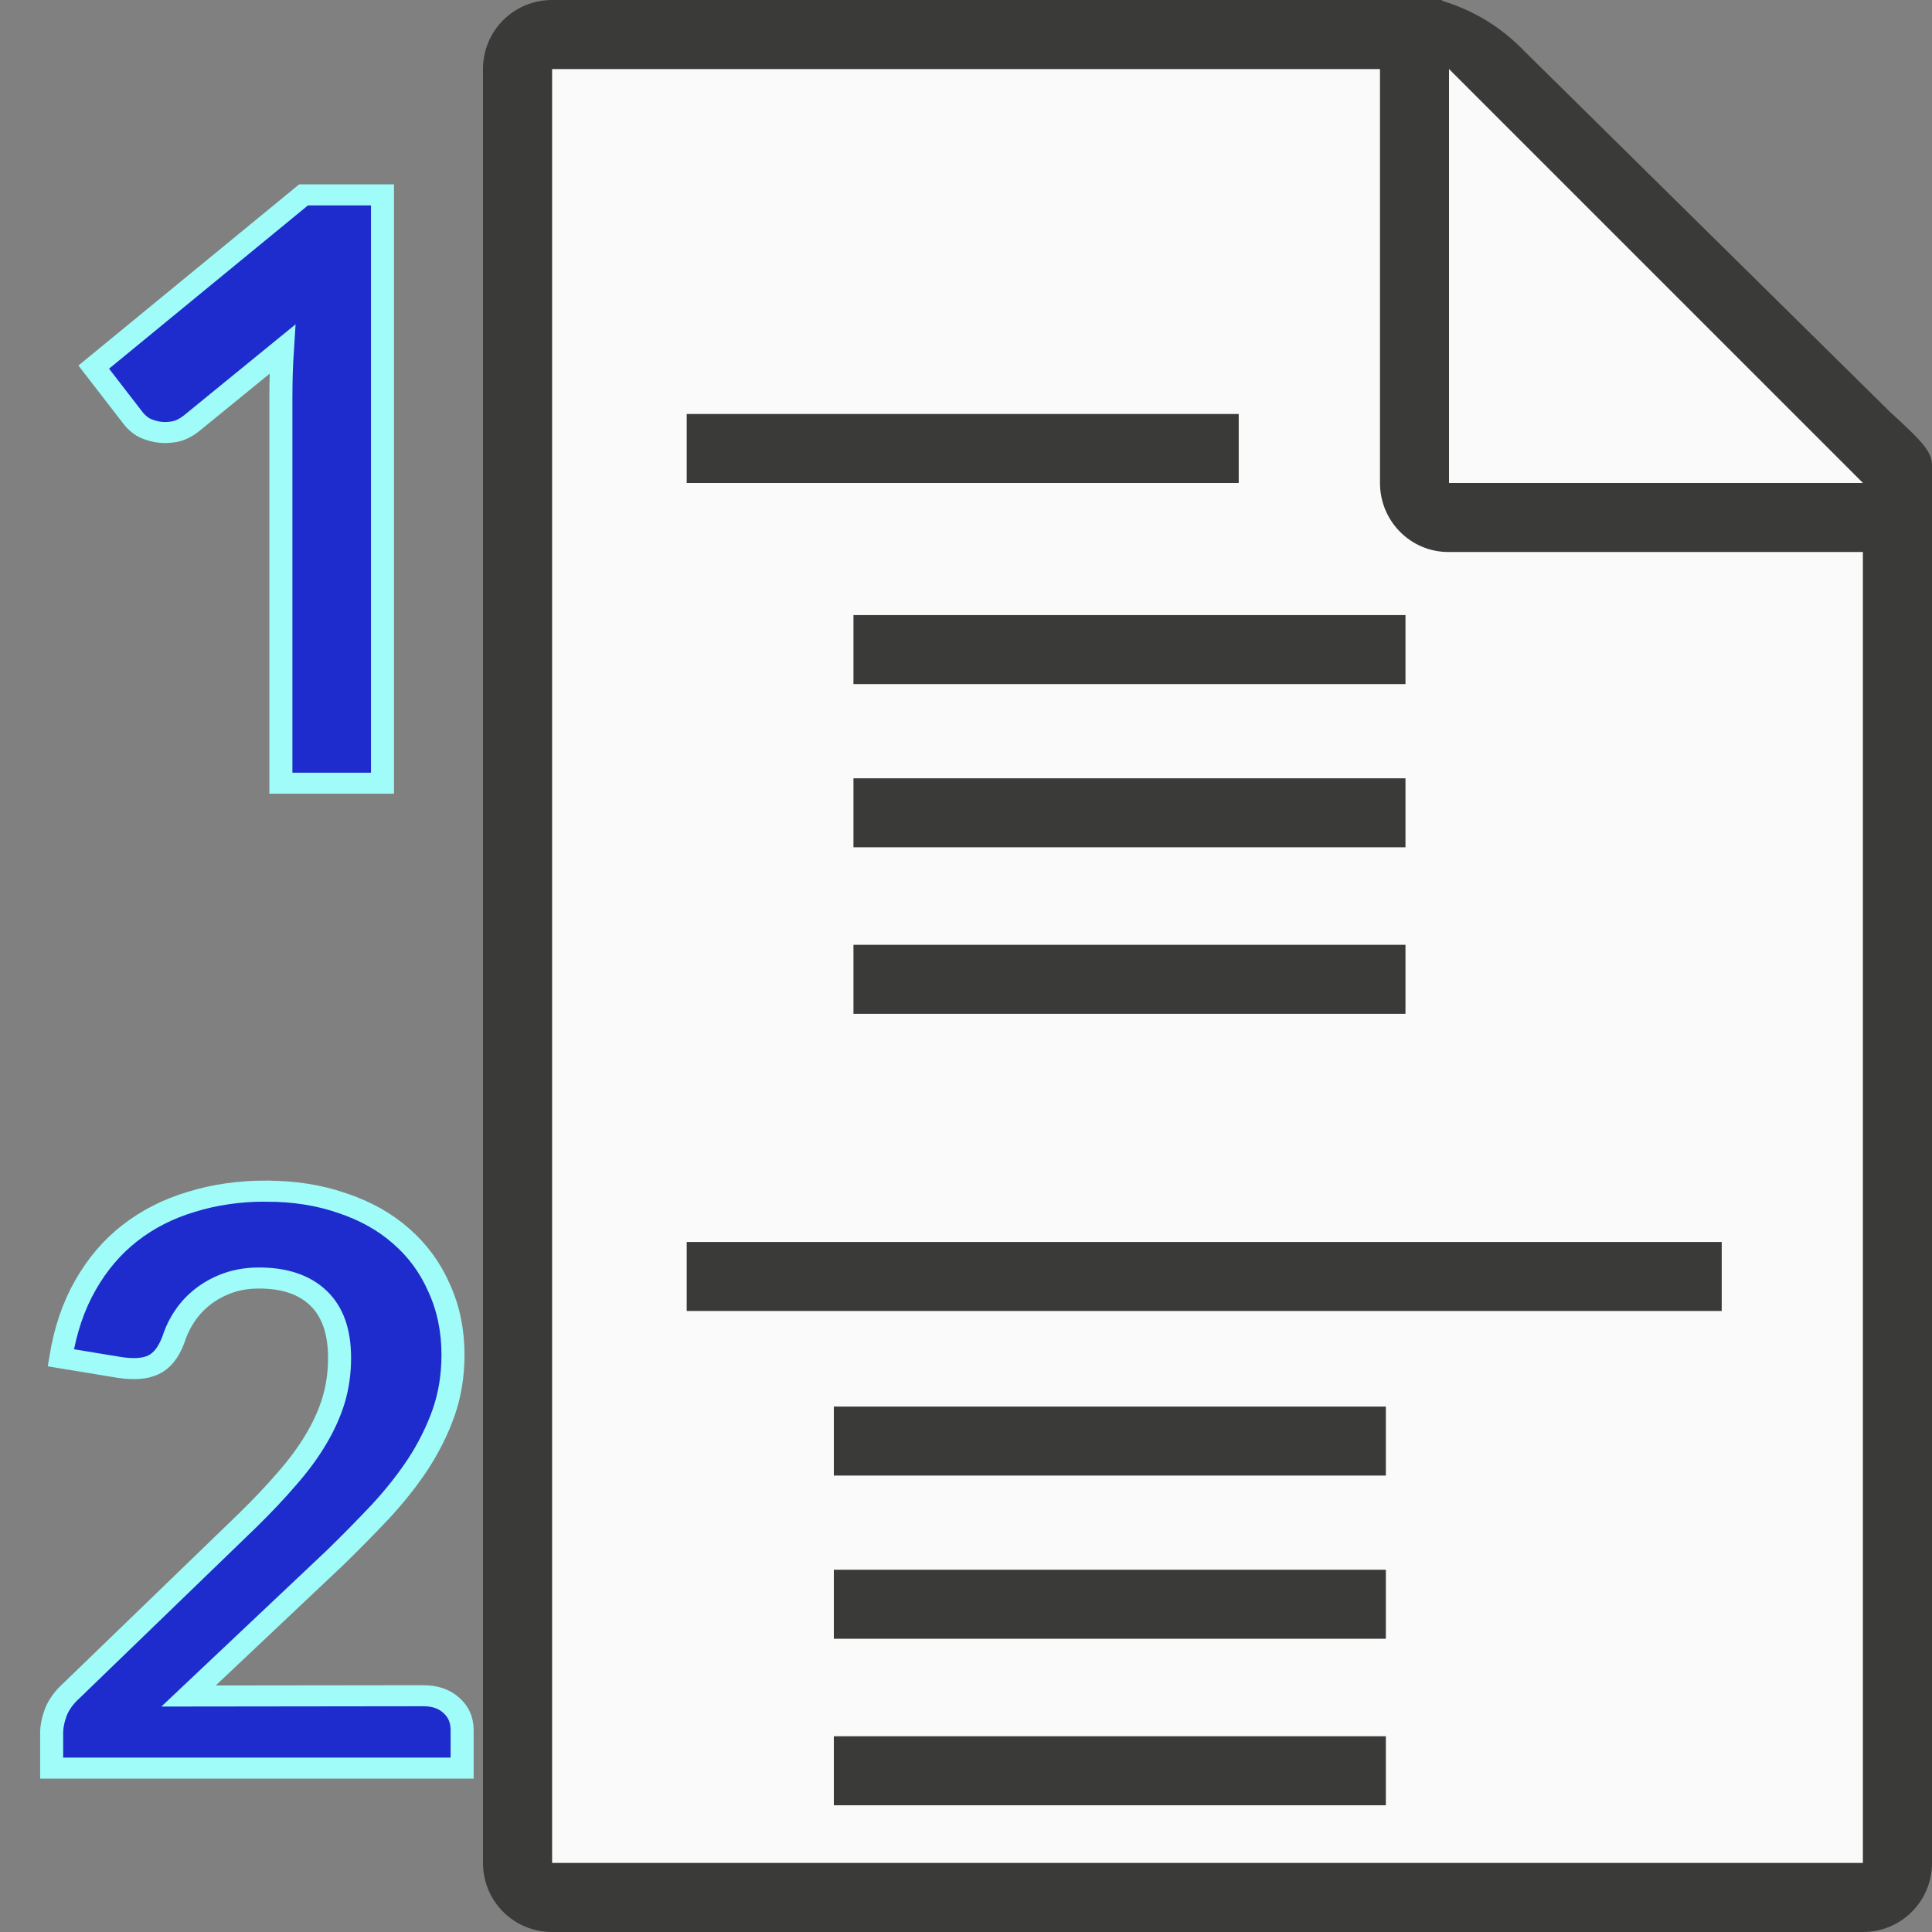 <?xml version="1.0" encoding="UTF-8" standalone="no"?>
<svg
   viewBox="0 0 32 32"
   version="1.1"
   id="svg13519"
   sodipodi:docname="Numeracion.svg"
   inkscape:version="1.3.2 (091e20e, 2023-11-25, custom)"
   xmlns:inkscape="http://www.inkscape.org/namespaces/inkscape"
   xmlns:sodipodi="http://sodipodi.sourceforge.net/DTD/sodipodi-0.dtd"
   xmlns="http://www.w3.org/2000/svg"
   xmlns:svg="http://www.w3.org/2000/svg">
  <rect x="0" y="0" width="32" height="32" fill="#808080" stroke="none"/>
  <defs
     id="defs13523" />
  <sodipodi:namedview
     id="namedview13521"
     pagecolor="#ffffff"
     bordercolor="#666666"
     borderopacity="1.0"
     inkscape:showpageshadow="2"
     inkscape:pageopacity="0.0"
     inkscape:pagecheckerboard="0"
     inkscape:deskcolor="#d1d1d1"
     showgrid="false"
     inkscape:zoom="9.247631"
     inkscape:cx="34.819728"
     inkscape:cy="12.705957"
     inkscape:window-width="1920"
     inkscape:window-height="1017"
     inkscape:window-x="-8"
     inkscape:window-y="-8"
     inkscape:window-maximized="1"
     inkscape:current-layer="svg13519" />
  <g
     id="g1"
     style="fill:#1e2ccd;fill-opacity:1;stroke:#9ffcf8;stroke-width:0.3;stroke-dasharray:none;stroke-opacity:1"
     transform="matrix(1.272,0,0,1.162,-1.345,-0.379)">
    <path
       d="m 4.521,17.305 c 0.365,0 0.696,0.057 0.994,0.171 0.301,0.11 0.557,0.267 0.768,0.472 0.214,0.204 0.379,0.451 0.494,0.741 0.119,0.286 0.179,0.602 0.179,0.949 0,0.298 -0.042,0.576 -0.125,0.833 -0.083,0.253 -0.194,0.496 -0.333,0.729 -0.139,0.229 -0.301,0.453 -0.488,0.674 -0.186,0.216 -0.383,0.435 -0.589,0.655 l -1.908,1.972 3.056,-0.004 c 0.151,0 0.272,0.045 0.363,0.135 0.095,0.09 0.143,0.208 0.143,0.355 v 0.542 H 1.73 v -0.496 c 0,-0.094 0.018,-0.194 0.054,-0.3 0.04,-0.11 0.107,-0.212 0.202,-0.306 l 2.297,-2.431 c 0.194,-0.208 0.365,-0.406 0.512,-0.594 0.151,-0.188 0.276,-0.374 0.375,-0.557 0.103,-0.188 0.18,-0.376 0.232,-0.563 0.052,-0.192 0.077,-0.392 0.077,-0.6 0,-0.376 -0.091,-0.659 -0.274,-0.851 -0.182,-0.192 -0.44,-0.288 -0.774,-0.288 -0.143,0 -0.274,0.022 -0.393,0.067 -0.119,0.045 -0.226,0.106 -0.321,0.184 -0.095,0.078 -0.177,0.169 -0.244,0.276 -0.067,0.106 -0.119,0.22 -0.155,0.343 -0.063,0.188 -0.151,0.31 -0.262,0.367 -0.107,0.057 -0.256,0.069 -0.446,0.037 L 1.849,19.68 c 0.059,-0.396 0.167,-0.741 0.321,-1.035 0.155,-0.298 0.347,-0.545 0.577,-0.741 0.234,-0.2 0.502,-0.349 0.803,-0.447 0.301,-0.102 0.625,-0.153 0.97,-0.153 z"
       fill="#1e8bcd"
       id="path13501"
       style="fill:#1e2ccd;fill-opacity:1;stroke:#9ffcf8;stroke-width:0.3;stroke-dasharray:none;stroke-opacity:1" />
    <path
       d="M 5.01,3.104 2.278,5.559 2.798,6.296 c 0.027,0.038 0.067,0.077 0.118,0.115 0.055,0.033 0.115,0.055 0.184,0.07 0.068,0.014 0.143,0.014 0.22,0 0.078,-0.014 0.154,-0.055 0.231,-0.121 L 4.735,5.303 c -0.014,0.236 -0.02,0.464 -0.02,0.682 l -3.7e-6,5.505 H 6.038 V 3.104 Z"
       fill="#1e8bcd"
       id="path13503"
       style="fill:#1e2ccd;fill-opacity:1;stroke:#9ffcf8;stroke-width:0.3;stroke-dasharray:none;stroke-opacity:1" />
  </g>
  <path
     d="M 9.143,1.143 V 30.857 H 30.857 V 7.268 L 24,1.143 Z"
     fill="#fafafa"
     id="path13505"
     style="stroke-width:1.143" />
  <path
     d="m 14.136,10.188 h 9.143 v 1.143 h -9.143 z"
     id="path13511-7"
     style="fill:#3a3a38;stroke-width:1.143" />
  <path
     d="m 9.143,-1e-7 c -0.633,0 -1.143,0.51 -1.143,1.143 v 29.714 c 0,0.633 0.51,1.143 1.143,1.143 h 21.714 c 0.633,0 1.143,-0.51 1.143,-1.143 V 10.161 8.285 8.047 c 0,-0.515 0.113,-0.488 -0.691,-1.22 L 25.243,0.842 C 24.432,-1e-7 23.553,-1e-7 23.992,-1e-7 h -0.379 -0.756 z m 0,1.143 h 13.714 v 6.857 c 0,0.633 0.51,1.148 1.143,1.143 h 6.857 V 30.857 H 9.143 Z"
     fill="#3a3a38"
     id="path13507"
     style="stroke-width:1.143" />
  <path
     d="m 24,8 h 6.857 L 24,1.143 Z"
     fill="#fafafa"
     fill-rule="evenodd"
     id="path13509"
     style="stroke-width:1.143" />
  <path
     d="m 11.374,6.857 h 9.143 v 1.143 h -9.143 z"
     id="path13511"
     style="fill:#3a3a38;stroke-width:1.143" />
  <path
     d="m 11.374,20.571 h 17.143 v 1.143 H 11.374 Z"
     id="path13513"
     style="fill:#3a3a38;stroke-width:1.143" />
  <path
     d="m 14.136,12.891 h 9.143 v 1.143 h -9.143 z"
     id="path13511-8"
     style="fill:#3a3a38;stroke-width:1.143" />
  <path
     d="m 14.136,15.649 h 9.143 v 1.143 h -9.143 z"
     id="path13511-1"
     style="fill:#3a3a38;stroke-width:1.143" />
  <path
     d="m 13.811,23.297 h 9.143 v 1.143 h -9.143 z"
     id="path13511-7-0"
     style="fill:#3a3a38;stroke-width:1.143" />
  <path
     d="m 13.811,26 h 9.143 v 1.143 h -9.143 z"
     id="path13511-8-8"
     style="fill:#3a3a38;stroke-width:1.143" />
  <path
     d="m 13.811,28.758 h 9.143 v 1.143 h -9.143 z"
     id="path13511-1-0"
     style="fill:#3a3a38;stroke-width:1.143" />
</svg>

